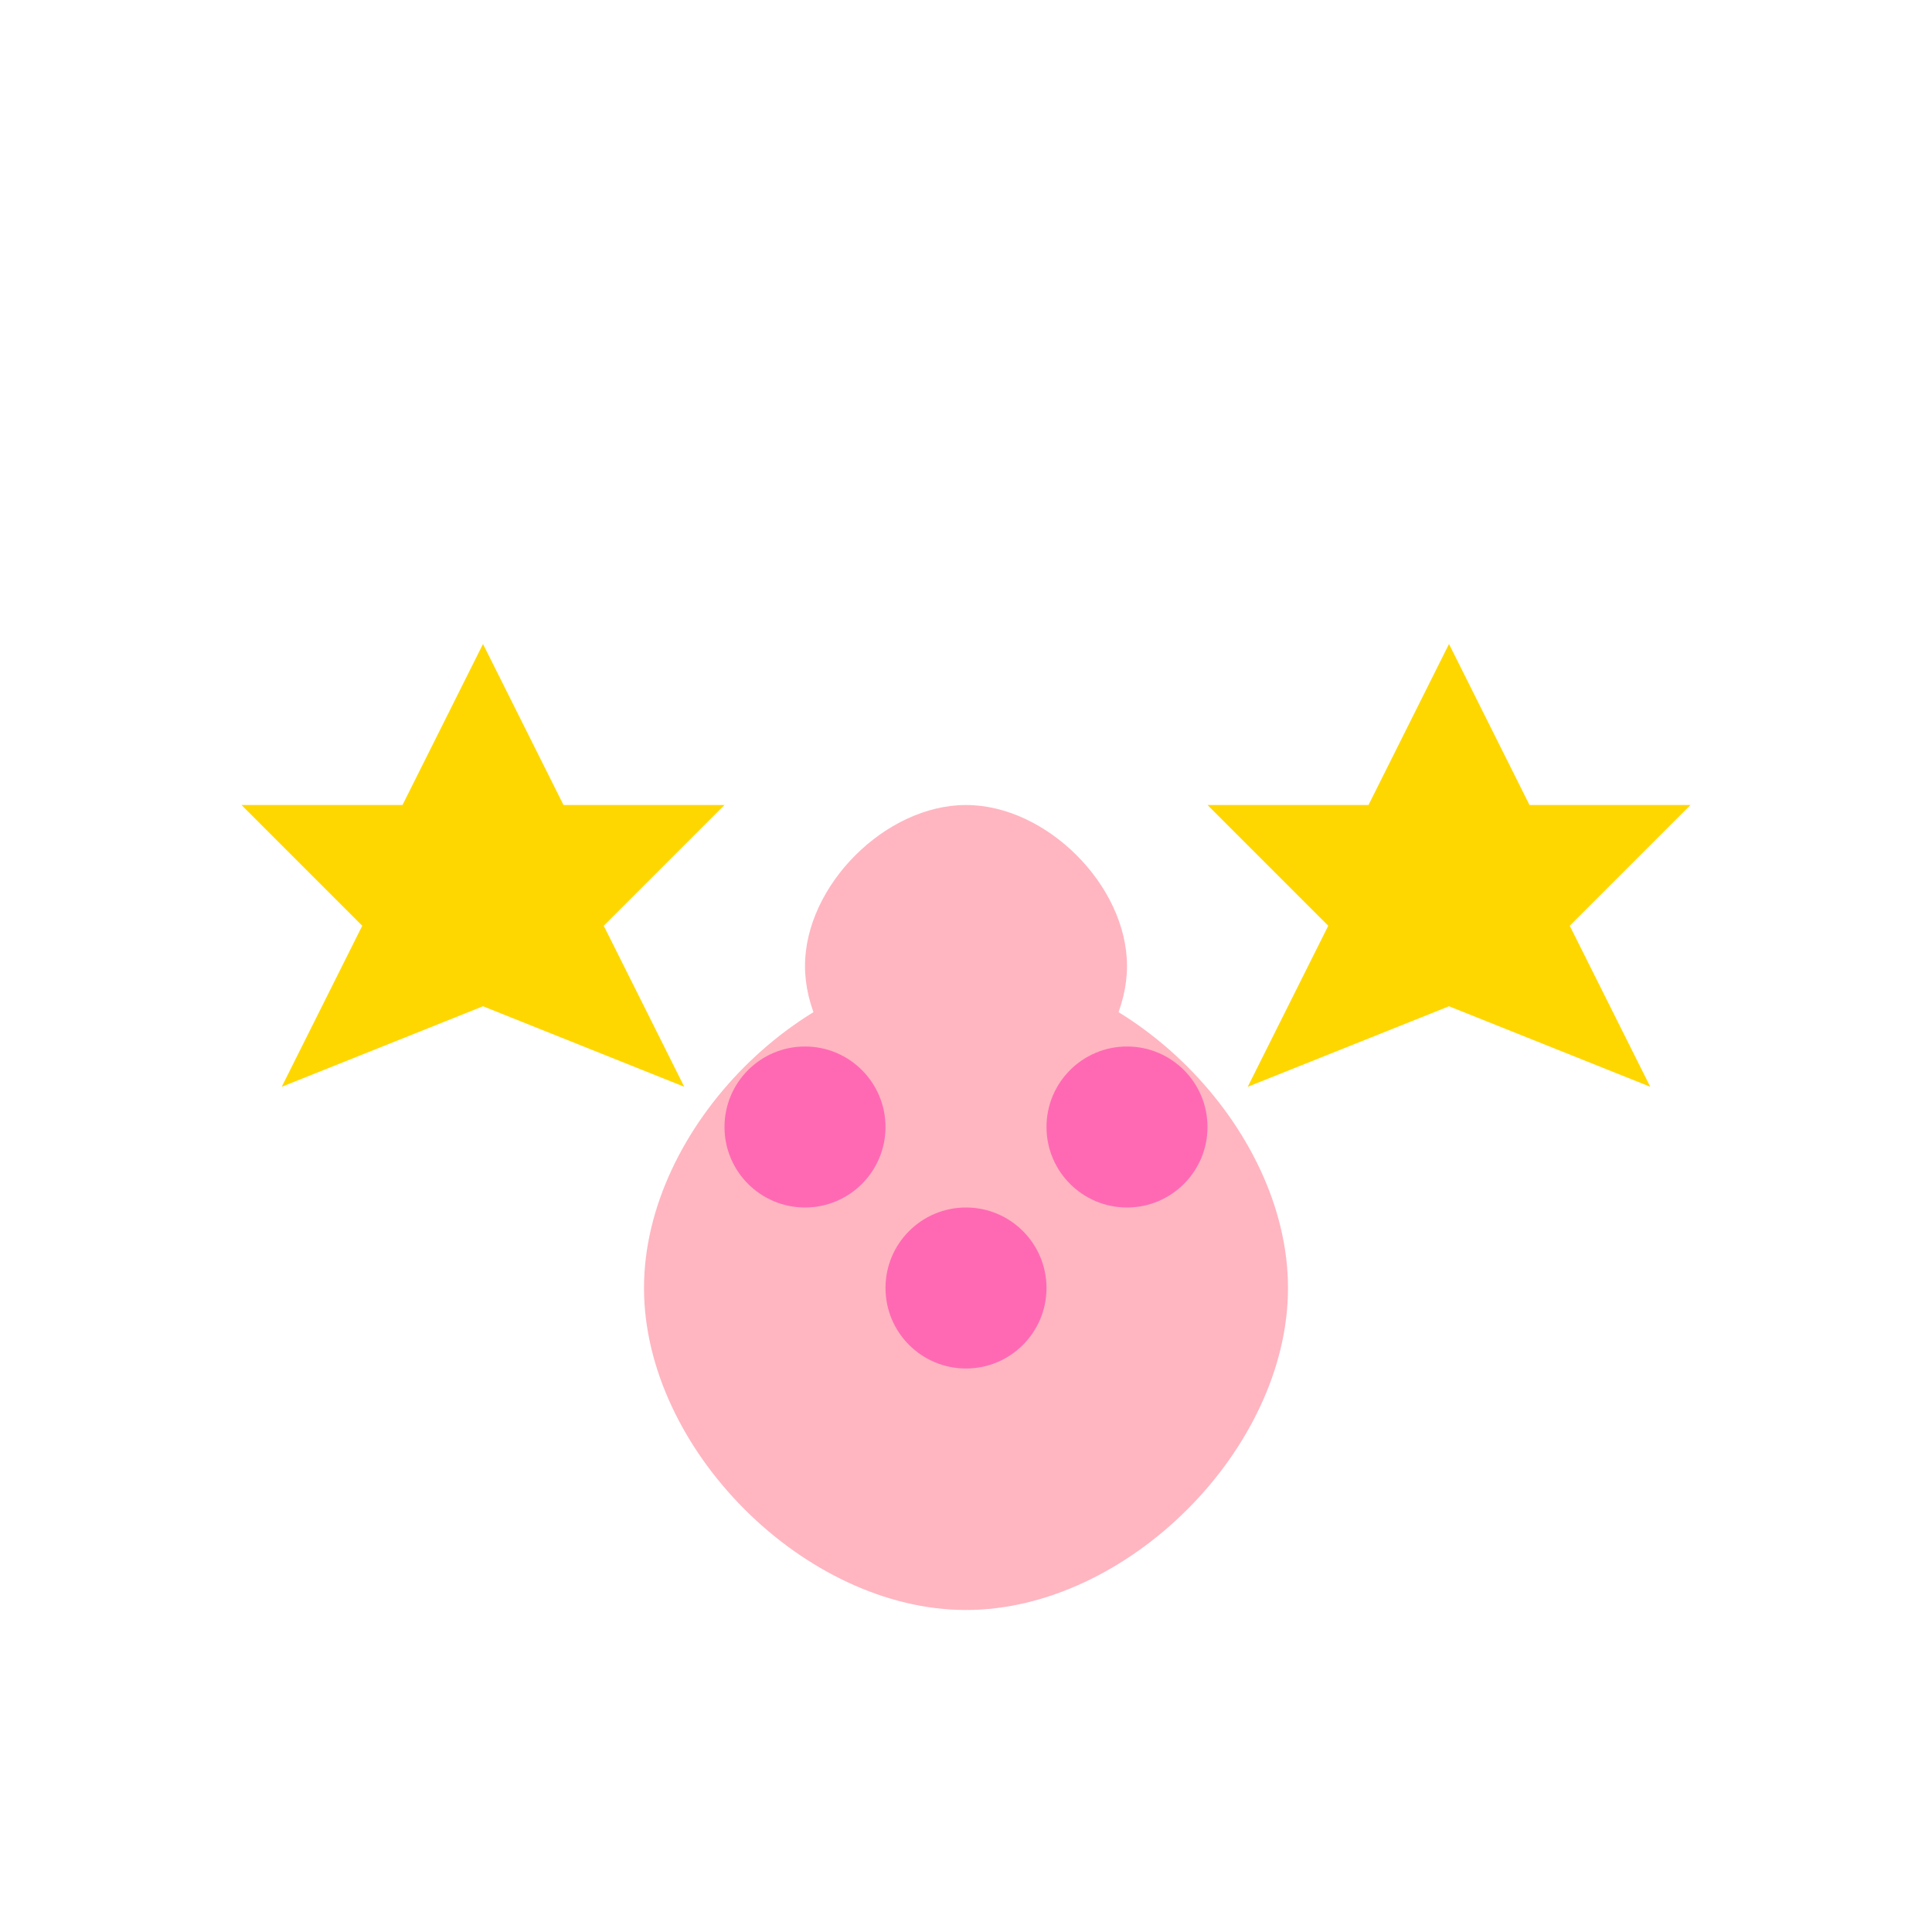 <?xml version="1.0" encoding="UTF-8"?>
<svg width="48" height="48" viewBox="0 0 48 48" fill="none" xmlns="http://www.w3.org/2000/svg">
  <!-- Gâteau de base -->
  <path d="M16 32C16 28 20 24 24 24C28 24 32 28 32 32C32 36 28 40 24 40C20 40 16 36 16 32Z" fill="#FFB6C1"/>

  <!-- Décoration en cours -->
  <path d="M24 20C26 20 28 22 28 24C28 26 26 28 24 28C22 28 20 26 20 24C20 22 22 20 24 20Z" fill="#FFB6C1"/>

  <!-- Éléments de décoration -->
  <circle cx="24" cy="32" r="2" fill="#FF69B4"/>
  <circle cx="20" cy="28" r="2" fill="#FF69B4"/>
  <circle cx="28" cy="28" r="2" fill="#FF69B4"/>

  <!-- Étoiles de décoration -->
  <path d="M12 16L14 20L18 20L15 23L17 27L12 25L7 27L9 23L6 20L10 20Z" fill="#FFD700"/>
  <path d="M36 16L38 20L42 20L39 23L41 27L36 25L31 27L33 23L30 20L34 20Z" fill="#FFD700"/>
</svg>